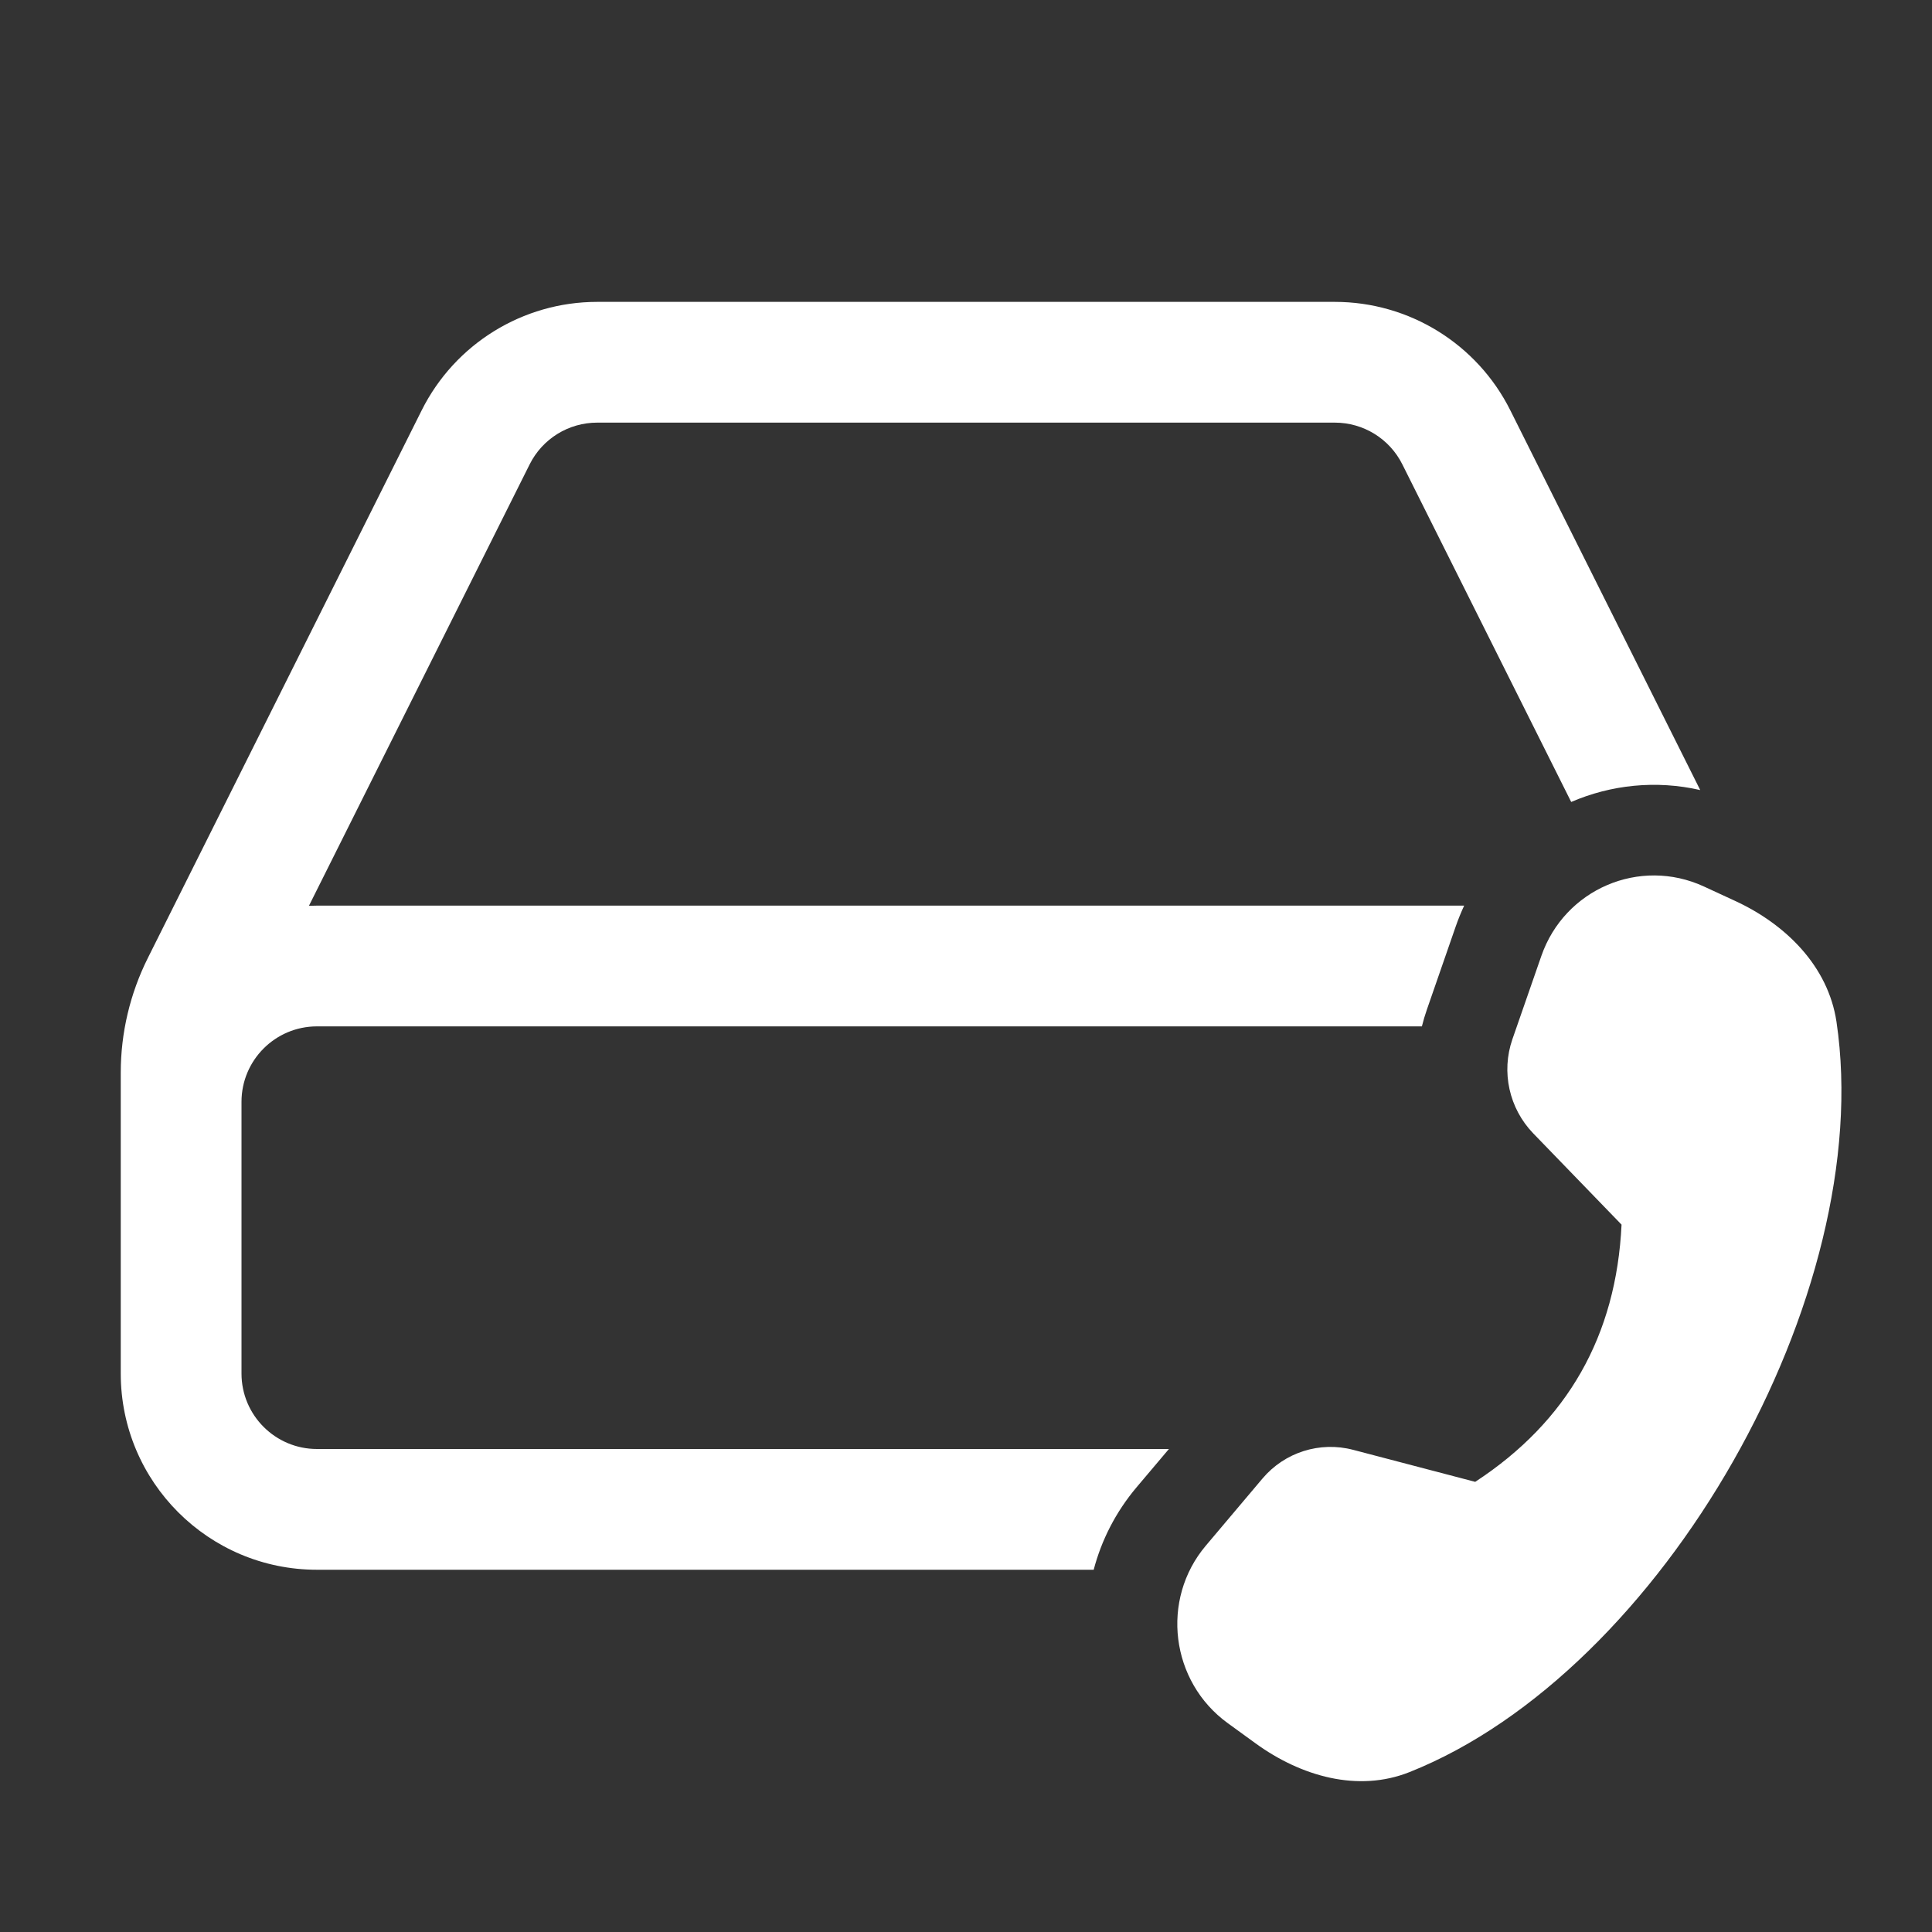 <svg width="32" height="32" viewBox="0 0 32 32" fill="none" xmlns="http://www.w3.org/2000/svg">
<rect x="0" y="0" width="32" height="32" fill="#333333" stroke="none"/>
<path d="M6.984 6.797C7.534 5.696 8.66 5 9.891 5H22.109C23.34 5 24.466 5.696 25.016 6.797L28.161 13.086C27.429 12.918 26.682 12.999 26.024 13.283L23.227 7.691C23.016 7.268 22.583 7 22.109 7H9.891C9.417 7 8.984 7.268 8.773 7.691L5.117 15.003C5.161 15.001 5.205 15 5.25 15H24.251C24.2 15.111 24.153 15.225 24.112 15.343L23.634 16.721C23.602 16.813 23.574 16.906 23.551 17H5.25C4.56 17 4 17.56 4 18.25V22.75C4 23.44 4.56 24 5.25 24H19.361L18.827 24.632C18.479 25.044 18.243 25.512 18.115 26H5.25C3.455 26 2 24.545 2 22.75V17.767C2 17.107 2.154 16.457 2.449 15.867L6.984 6.797ZM25.05 17.213L25.529 15.835C25.914 14.725 27.159 14.193 28.222 14.683L28.737 14.921C29.577 15.308 30.28 16.002 30.418 16.924C31.089 21.439 27.536 27.683 23.347 29.351C22.492 29.692 21.548 29.421 20.797 28.876L20.337 28.542C19.386 27.853 19.218 26.493 19.973 25.6L20.91 24.49C21.278 24.054 21.861 23.869 22.413 24.014L24.434 24.544C25.962 23.545 26.77 22.125 26.858 20.284L25.395 18.772C24.996 18.359 24.862 17.755 25.05 17.213Z" fill="#ffffff"/>
</svg>
